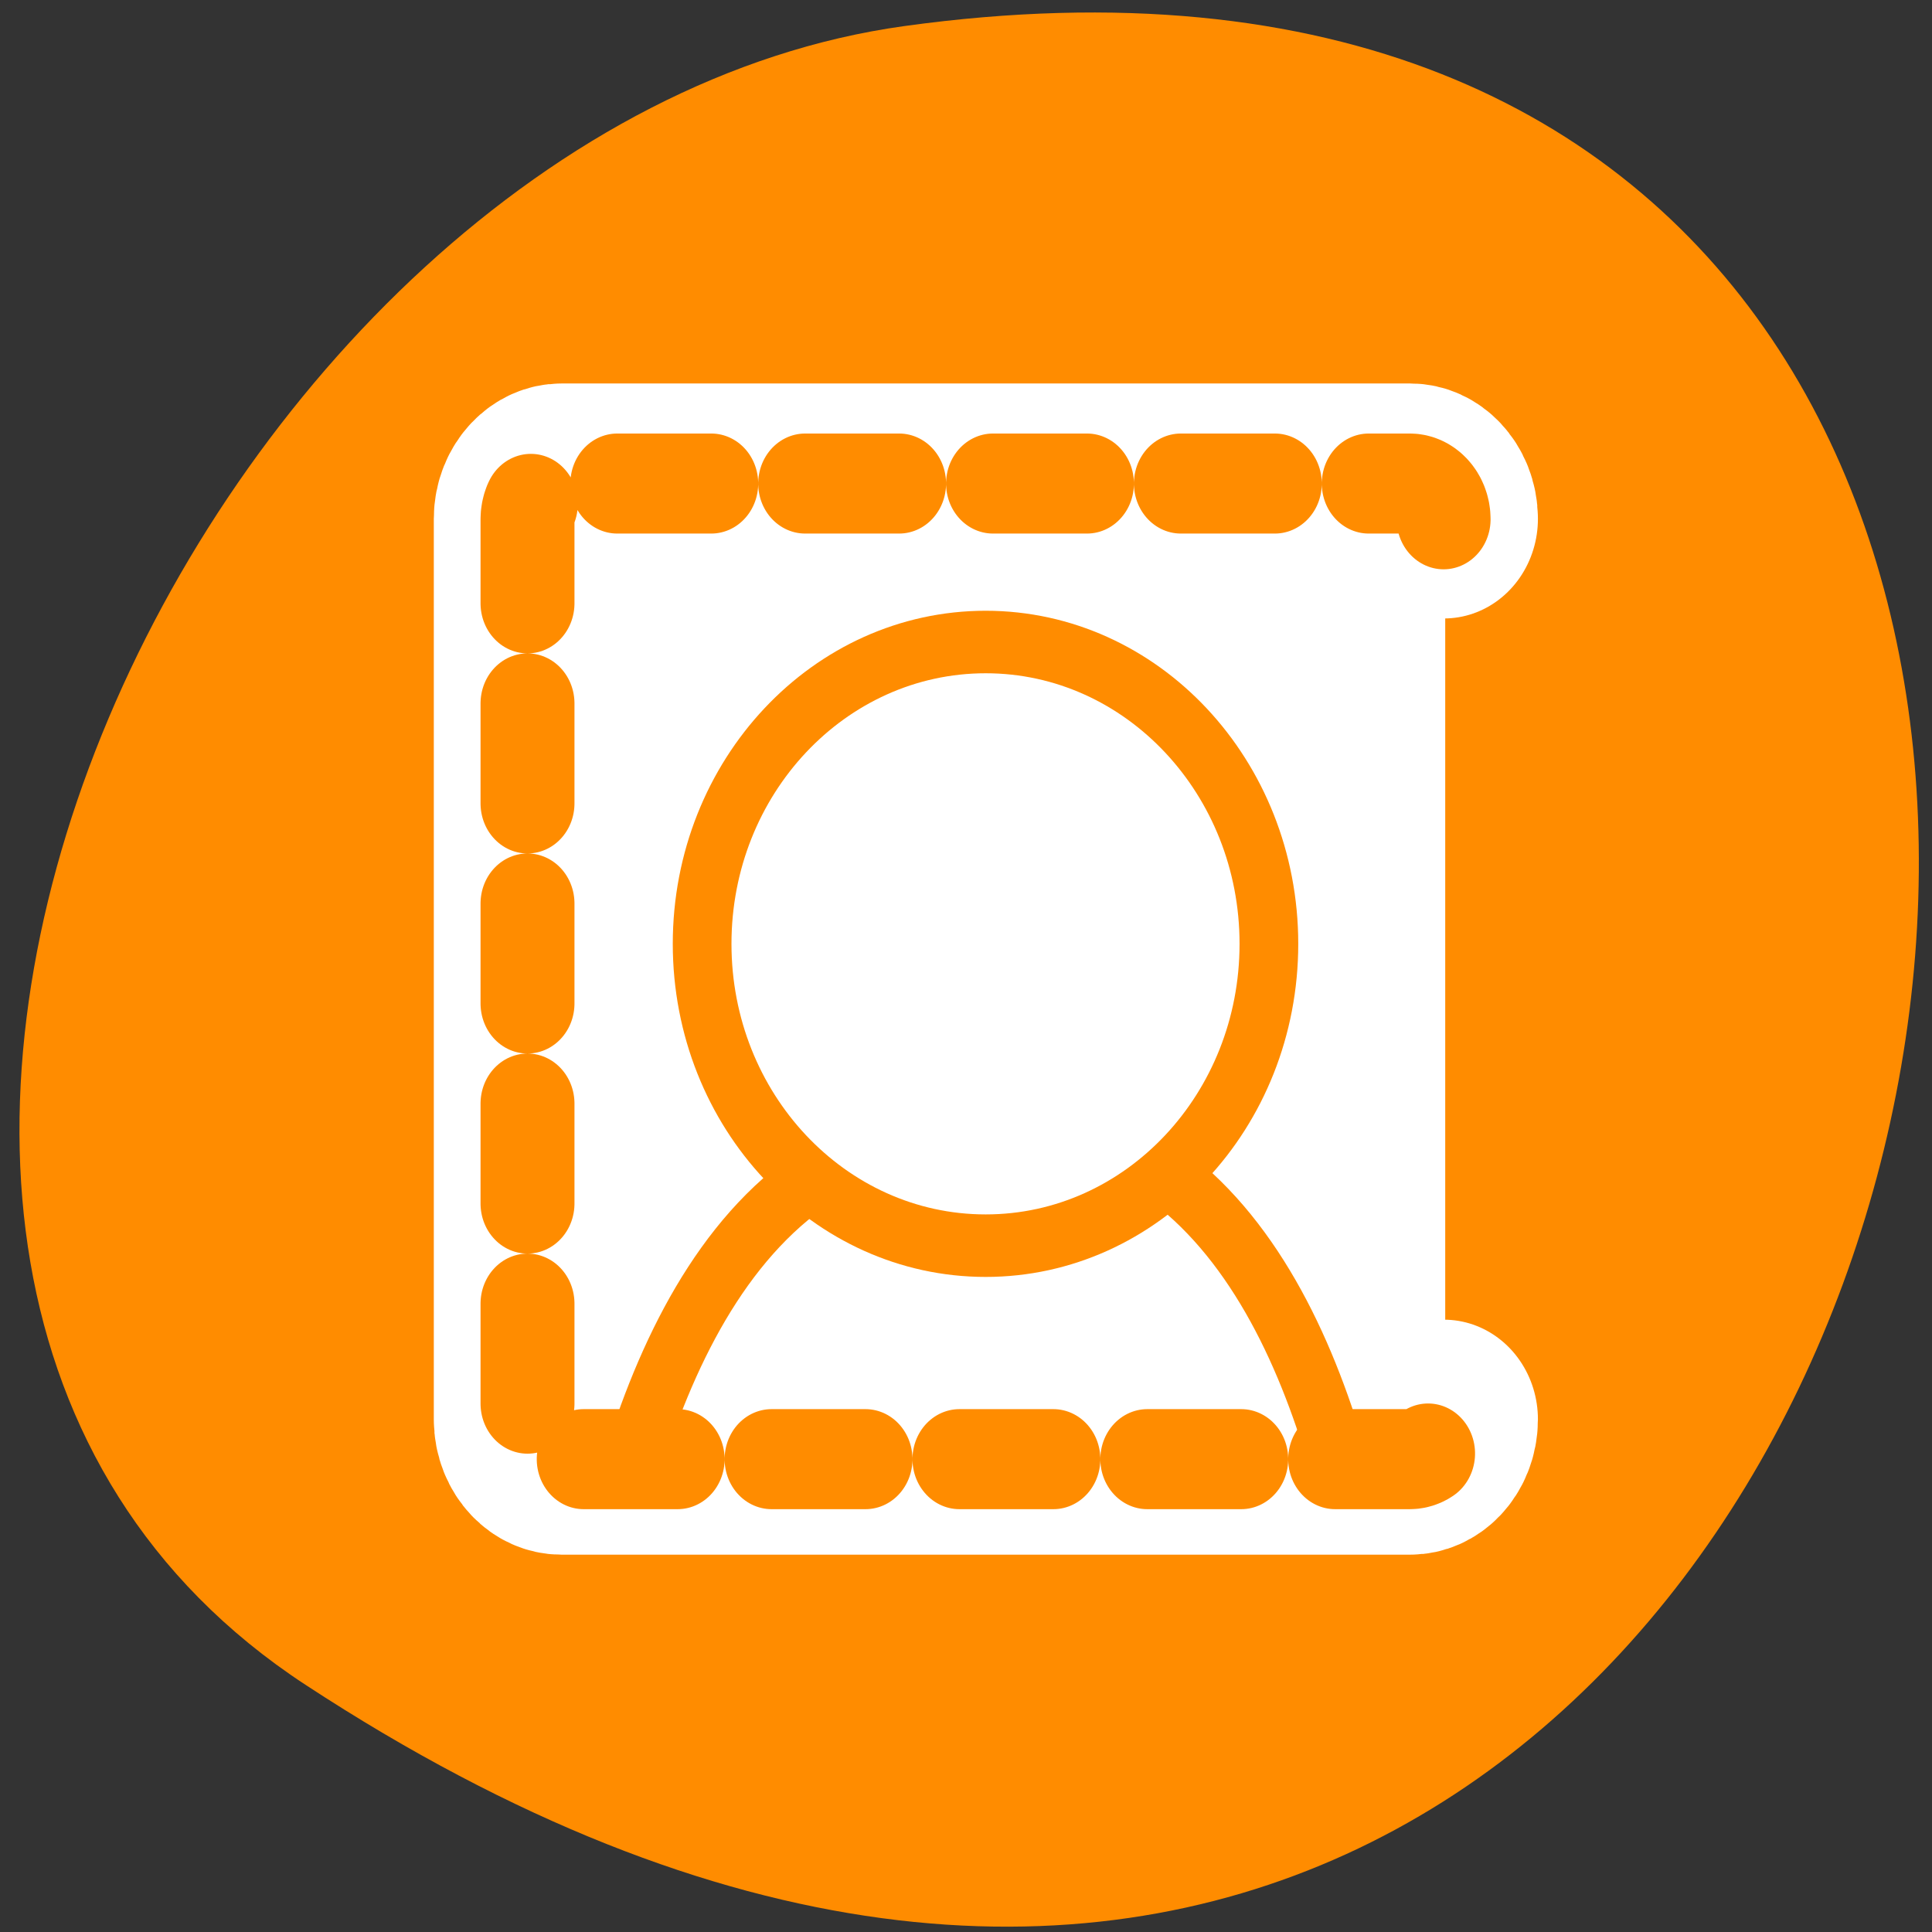 <svg xmlns="http://www.w3.org/2000/svg" viewBox="0 0 22 22"><rect x="0" y="0" width="22" height="22" fill="#333333" stroke="none"/><path d="m 3.477 19.184 c 19.039 12.473 26.41 -21.602 6.82 -18.887 c -7.988 1.105 -14.105 14.113 -6.82 18.887" style="fill:#ff8c00"/><path d="m 54.381 7.403 c 0 -0.979 -0.802 -1.787 -1.787 -1.787 h -45.177 c -0.984 0 -1.787 0.808 -1.787 1.787 v 45.176 c 0 0.997 0.802 1.787 1.787 1.787 h 45.177 c 0.984 0 1.787 -0.79 1.787 -1.787" transform="matrix(0.214 0 0 0.227 4.805 4.227)" style="fill:none;stroke:#fff;stroke-linecap:round;stroke-linejoin:round;stroke-width:10"/><g style="fill:#fff;fill-rule:evenodd"><path d="m 16.457 5.91 v 10.27 c 0 0.227 -0.172 0.406 -0.387 0.406 h -9.676 c -0.211 0 -0.383 -0.18 -0.383 -0.406 v -10.27 c 0 -0.223 0.172 -0.406 0.383 -0.406 h 9.676 c 0.215 0 0.387 0.184 0.387 0.406"/><g transform="matrix(0.2 0 0 0.213 5.153 4.586)" style="stroke:#ff8c00;stroke-linecap:round;stroke-linejoin:round;stroke-width:3.342"><path d="m 50.205 55.926 c -1.95 -6.065 -5.128 -11.946 -10.315 -15.162 c -5.245 -0.221 -11.816 0 -18.192 0 c -5.635 2.996 -9.047 8.969 -11.192 15.162"/><path d="m 46.481 28.928 c 0 8.913 -7.215 16.136 -16.125 16.136 c -8.911 0 -16.145 -7.223 -16.145 -16.136 c 0 -8.913 7.234 -16.136 16.145 -16.136 c 8.911 0 16.125 7.241 16.125 16.136"/></g></g><path d="m 6.231 -56.218 c -1.048 0 -1.911 0.858 -1.911 1.93 v 48.318 c 0 1.053 0.864 1.911 1.911 1.911 h 48.335 c 1.066 0 1.911 -0.858 1.911 -1.911 v -48.318 c 0 -1.072 -0.845 -1.93 -1.911 -1.93" transform="matrix(0 0.213 -0.2 0 5.195 4.586)" style="stroke-dasharray:5.348 5.348;fill:none;stroke:#ff8c00;stroke-linecap:round;stroke-linejoin:round;stroke-width:5.348"/></svg>